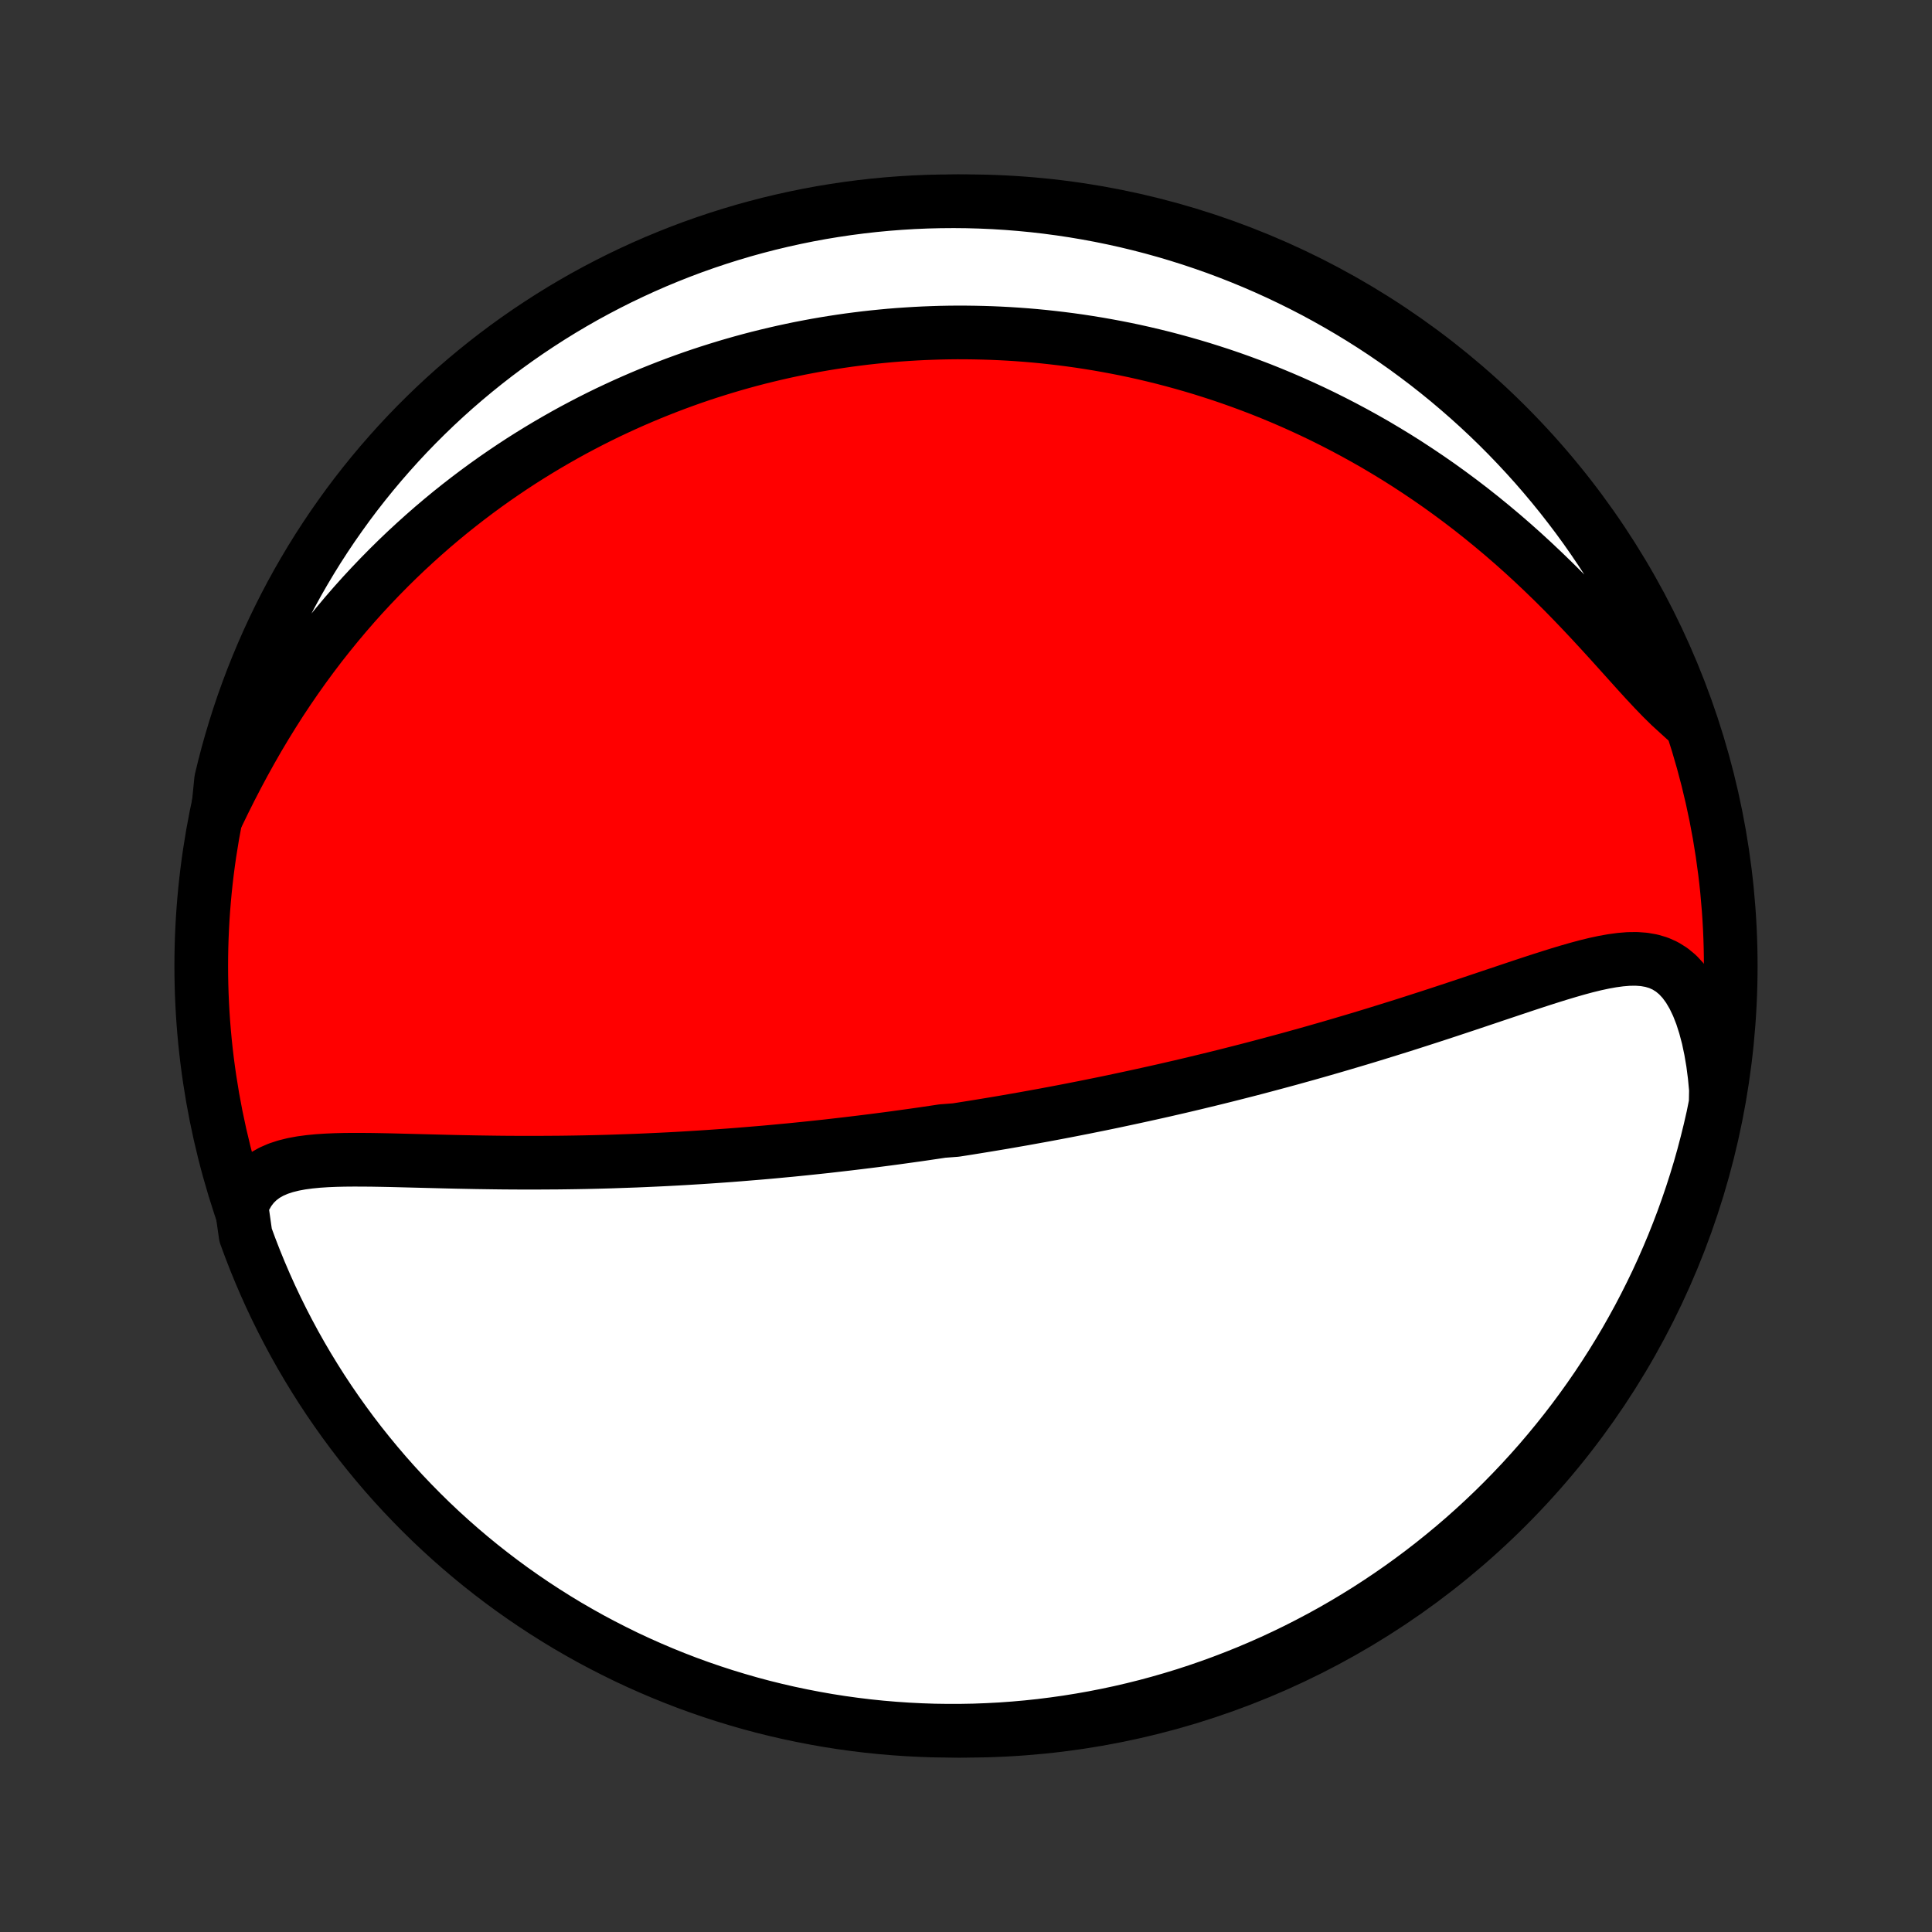 <?xml version="1.0" encoding="utf-8" standalone="no"?>
<!DOCTYPE svg PUBLIC "-//W3C//DTD SVG 1.1//EN"
  "http://www.w3.org/Graphics/SVG/1.1/DTD/svg11.dtd">
<!-- Created with matplotlib (http://matplotlib.org/) -->
<svg height="72pt" version="1.1" viewBox="0 0 72 72" width="72pt" xmlns="http://www.w3.org/2000/svg" xmlns:xlink="http://www.w3.org/1999/xlink">
 <rect x="0" y="0" width="72" height="72" fill="#333333" stroke="none"/>
 <defs>
  <style type="text/css">
*{stroke-linecap:butt;stroke-linejoin:round;}
  </style>
 </defs>
 <g id="figure_1">
  <g id="patch_1">
   <path d="
M0 72
L72 72
L72 0
L0 0
z
" style="fill:none;"/>
  </g>
  <g id="axes_1">
   <g id="PatchCollection_1">
    <defs>
     <path d="
M36 -7.5
C43.558 -7.5 50.808 -10.503 56.153 -15.848
C61.497 -21.192 64.5 -28.442 64.5 -36
C64.5 -43.558 61.497 -50.808 56.153 -56.153
C50.808 -61.497 43.558 -64.5 36 -64.5
C28.442 -64.5 21.192 -61.497 15.848 -56.153
C10.503 -50.808 7.5 -43.558 7.5 -36
C7.5 -28.442 10.503 -21.192 15.848 -15.848
C21.192 -10.503 28.442 -7.5 36 -7.5
z
" id="C0_0_a811fe30f3"/>
     <path d="
M9 -27.046
L9.126 -27.346
L9.277 -27.61
L9.453 -27.839
L9.653 -28.034
L9.873 -28.199
L10.113 -28.335
L10.371 -28.447
L10.643 -28.536
L10.929 -28.607
L11.226 -28.662
L11.534 -28.703
L11.85 -28.734
L12.174 -28.755
L12.503 -28.769
L12.839 -28.777
L13.178 -28.78
L13.521 -28.779
L13.868 -28.776
L14.216 -28.77
L14.567 -28.763
L14.919 -28.754
L15.272 -28.745
L15.625 -28.736
L15.978 -28.727
L16.332 -28.718
L16.684 -28.709
L17.037 -28.701
L17.388 -28.694
L17.738 -28.687
L18.086 -28.682
L18.433 -28.677
L18.779 -28.673
L19.122 -28.671
L19.464 -28.669
L19.803 -28.669
L20.14 -28.67
L20.476 -28.672
L20.809 -28.674
L21.139 -28.678
L21.468 -28.683
L21.793 -28.689
L22.117 -28.696
L22.438 -28.704
L22.756 -28.713
L23.072 -28.724
L23.386 -28.735
L23.697 -28.746
L24.006 -28.759
L24.312 -28.773
L24.616 -28.787
L24.917 -28.802
L25.217 -28.818
L25.514 -28.835
L25.808 -28.853
L26.101 -28.871
L26.391 -28.89
L26.679 -28.91
L26.965 -28.93
L27.249 -28.951
L27.532 -28.973
L27.812 -28.996
L28.09 -29.019
L28.367 -29.042
L28.641 -29.066
L28.914 -29.091
L29.186 -29.117
L29.456 -29.142
L29.724 -29.169
L29.991 -29.196
L30.257 -29.224
L30.521 -29.252
L30.784 -29.28
L31.046 -29.31
L31.306 -29.34
L31.566 -29.37
L31.824 -29.401
L32.081 -29.432
L32.338 -29.464
L32.594 -29.496
L32.849 -29.529
L33.103 -29.562
L33.357 -29.596
L33.61 -29.631
L33.862 -29.666
L34.114 -29.701
L34.366 -29.737
L34.617 -29.774
L34.868 -29.811
L35.119 -29.849
L35.62 -29.887
L35.87 -29.926
L36.12 -29.966
L36.371 -30.006
L36.622 -30.047
L36.872 -30.088
L37.123 -30.13
L37.375 -30.172
L37.627 -30.216
L37.879 -30.26
L38.132 -30.304
L38.385 -30.35
L38.639 -30.396
L38.894 -30.442
L39.149 -30.49
L39.405 -30.538
L39.662 -30.587
L39.92 -30.637
L40.179 -30.688
L40.439 -30.739
L40.7 -30.792
L40.963 -30.845
L41.226 -30.899
L41.491 -30.954
L41.757 -31.011
L42.025 -31.068
L42.294 -31.126
L42.564 -31.185
L42.836 -31.245
L43.11 -31.306
L43.386 -31.368
L43.663 -31.432
L43.942 -31.496
L44.222 -31.562
L44.505 -31.629
L44.79 -31.698
L45.076 -31.767
L45.365 -31.838
L45.655 -31.91
L45.948 -31.984
L46.243 -32.059
L46.54 -32.135
L46.839 -32.213
L47.141 -32.293
L47.444 -32.374
L47.75 -32.456
L48.059 -32.54
L48.369 -32.626
L48.682 -32.713
L48.997 -32.802
L49.315 -32.893
L49.634 -32.985
L49.956 -33.079
L50.28 -33.175
L50.607 -33.272
L50.935 -33.371
L51.266 -33.472
L51.598 -33.575
L51.932 -33.679
L52.269 -33.784
L52.607 -33.892
L52.946 -34.001
L53.287 -34.111
L53.63 -34.223
L53.974 -34.336
L54.318 -34.45
L54.664 -34.565
L55.01 -34.681
L55.356 -34.797
L55.703 -34.914
L56.05 -35.03
L56.396 -35.146
L56.742 -35.262
L57.087 -35.376
L57.43 -35.488
L57.772 -35.597
L58.112 -35.703
L58.449 -35.804
L58.783 -35.9
L59.113 -35.989
L59.44 -36.069
L59.761 -36.138
L60.077 -36.195
L60.387 -36.237
L60.689 -36.262
L60.983 -36.266
L61.269 -36.245
L61.544 -36.197
L61.808 -36.119
L62.06 -36.006
L62.299 -35.857
L62.524 -35.67
L62.734 -35.443
L62.928 -35.178
L63.107 -34.874
L63.27 -34.534
L63.416 -34.161
L63.545 -33.757
L63.659 -33.327
L63.755 -32.872
L63.836 -32.397
L63.9 -31.904
L63.948 -31.395
L63.938 -30.874
L63.836 -30.37
L63.725 -29.884
L63.605 -29.399
L63.478 -28.916
L63.342 -28.435
L63.197 -27.957
L63.044 -27.481
L62.883 -27.008
L62.714 -26.537
L62.536 -26.069
L62.351 -25.604
L62.157 -25.143
L61.956 -24.685
L61.747 -24.23
L61.529 -23.779
L61.304 -23.331
L61.072 -22.888
L60.831 -22.448
L60.584 -22.012
L60.328 -21.581
L60.065 -21.154
L59.795 -20.732
L59.518 -20.314
L59.233 -19.901
L58.942 -19.494
L58.643 -19.09
L58.338 -18.693
L58.025 -18.3
L57.706 -17.913
L57.381 -17.531
L57.048 -17.155
L56.71 -16.785
L56.365 -16.421
L56.014 -16.062
L55.657 -15.71
L55.294 -15.364
L54.925 -15.024
L54.55 -14.69
L54.169 -14.363
L53.783 -14.043
L53.392 -13.729
L52.995 -13.422
L52.593 -13.122
L52.187 -12.829
L51.775 -12.543
L51.358 -12.264
L50.937 -11.992
L50.511 -11.728
L50.081 -11.471
L49.646 -11.221
L49.207 -10.979
L48.764 -10.745
L48.318 -10.518
L47.867 -10.299
L47.413 -10.088
L46.956 -9.885
L46.495 -9.69
L46.031 -9.503
L45.564 -9.324
L45.094 -9.153
L44.621 -8.99
L44.146 -8.835
L43.668 -8.689
L43.188 -8.551
L42.705 -8.421
L42.221 -8.3
L41.734 -8.187
L41.246 -8.083
L40.757 -7.987
L40.265 -7.9
L39.773 -7.821
L39.279 -7.751
L38.785 -7.689
L38.289 -7.636
L37.793 -7.592
L37.297 -7.556
L36.8 -7.53
L36.302 -7.511
L35.805 -7.502
L35.307 -7.501
L34.81 -7.508
L34.313 -7.525
L33.817 -7.55
L33.322 -7.584
L32.827 -7.626
L32.333 -7.677
L31.84 -7.737
L31.349 -7.805
L30.859 -7.882
L30.37 -7.968
L29.884 -8.062
L29.399 -8.164
L28.916 -8.275
L28.435 -8.394
L27.957 -8.522
L27.481 -8.659
L27.008 -8.803
L26.537 -8.956
L26.069 -9.117
L25.604 -9.286
L25.143 -9.464
L24.685 -9.649
L24.23 -9.843
L23.779 -10.044
L23.331 -10.253
L22.888 -10.471
L22.448 -10.696
L22.012 -10.928
L21.581 -11.169
L21.154 -11.416
L20.732 -11.672
L20.314 -11.935
L19.901 -12.205
L19.494 -12.482
L19.09 -12.767
L18.693 -13.058
L18.3 -13.357
L17.913 -13.662
L17.531 -13.975
L17.155 -14.294
L16.785 -14.619
L16.421 -14.951
L16.062 -15.29
L15.71 -15.635
L15.364 -15.986
L15.024 -16.343
L14.69 -16.706
L14.363 -17.075
L14.043 -17.45
L13.729 -17.831
L13.422 -18.216
L13.122 -18.608
L12.829 -19.005
L12.543 -19.407
L12.264 -19.813
L11.992 -20.225
L11.728 -20.642
L11.471 -21.063
L11.221 -21.489
L10.979 -21.919
L10.745 -22.354
L10.518 -22.793
L10.299 -23.236
L10.088 -23.682
L9.885 -24.133
L9.69 -24.587
L9.503 -25.044
L9.324 -25.505
L9.153 -25.969
z
" id="C0_1_49ca69556e"/>
     <path d="
M8.111 -41.639
L8.345 -42.121
L8.586 -42.603
L8.834 -43.082
L9.088 -43.557
L9.349 -44.028
L9.615 -44.493
L9.888 -44.951
L10.167 -45.403
L10.45 -45.848
L10.739 -46.284
L11.033 -46.712
L11.331 -47.132
L11.633 -47.543
L11.939 -47.946
L12.249 -48.339
L12.561 -48.723
L12.877 -49.099
L13.194 -49.465
L13.514 -49.822
L13.837 -50.17
L14.161 -50.509
L14.486 -50.839
L14.812 -51.16
L15.14 -51.473
L15.469 -51.777
L15.798 -52.073
L16.127 -52.361
L16.457 -52.64
L16.787 -52.912
L17.117 -53.175
L17.448 -53.432
L17.777 -53.68
L18.107 -53.922
L18.436 -54.156
L18.765 -54.383
L19.093 -54.604
L19.42 -54.818
L19.747 -55.025
L20.073 -55.226
L20.398 -55.421
L20.723 -55.61
L21.046 -55.793
L21.369 -55.971
L21.691 -56.142
L22.012 -56.309
L22.332 -56.47
L22.651 -56.626
L22.97 -56.776
L23.287 -56.922
L23.604 -57.063
L23.919 -57.199
L24.234 -57.331
L24.549 -57.458
L24.862 -57.581
L25.175 -57.7
L25.486 -57.814
L25.798 -57.925
L26.108 -58.031
L26.418 -58.133
L26.728 -58.231
L27.037 -58.326
L27.345 -58.417
L27.653 -58.504
L27.961 -58.588
L28.268 -58.668
L28.575 -58.744
L28.881 -58.817
L29.188 -58.887
L29.494 -58.953
L29.801 -59.017
L30.107 -59.076
L30.413 -59.133
L30.719 -59.186
L31.026 -59.236
L31.332 -59.283
L31.639 -59.327
L31.947 -59.367
L32.254 -59.405
L32.562 -59.439
L32.87 -59.47
L33.179 -59.499
L33.489 -59.524
L33.799 -59.545
L34.11 -59.564
L34.422 -59.58
L34.734 -59.592
L35.047 -59.602
L35.362 -59.608
L35.677 -59.611
L35.993 -59.61
L36.311 -59.606
L36.63 -59.599
L36.95 -59.589
L37.271 -59.575
L37.594 -59.558
L37.918 -59.537
L38.243 -59.513
L38.57 -59.485
L38.899 -59.453
L39.229 -59.417
L39.561 -59.378
L39.895 -59.335
L40.23 -59.288
L40.568 -59.236
L40.907 -59.181
L41.248 -59.121
L41.592 -59.057
L41.937 -58.989
L42.284 -58.916
L42.633 -58.838
L42.985 -58.755
L43.339 -58.668
L43.694 -58.575
L44.052 -58.477
L44.413 -58.374
L44.775 -58.266
L45.14 -58.151
L45.507 -58.032
L45.876 -57.906
L46.247 -57.774
L46.62 -57.636
L46.996 -57.492
L47.373 -57.341
L47.753 -57.183
L48.134 -57.019
L48.518 -56.847
L48.903 -56.669
L49.29 -56.483
L49.679 -56.289
L50.069 -56.088
L50.461 -55.879
L50.854 -55.662
L51.248 -55.438
L51.642 -55.204
L52.038 -54.963
L52.434 -54.713
L52.83 -54.454
L53.227 -54.187
L53.623 -53.912
L54.019 -53.627
L54.414 -53.334
L54.808 -53.033
L55.2 -52.723
L55.591 -52.404
L55.98 -52.078
L56.367 -51.743
L56.751 -51.401
L57.131 -51.052
L57.508 -50.696
L57.882 -50.334
L58.251 -49.967
L58.615 -49.595
L58.974 -49.22
L59.328 -48.843
L59.677 -48.465
L60.02 -48.089
L60.356 -47.716
L60.686 -47.349
L61.01 -46.989
L61.327 -46.641
L61.638 -46.308
L61.943 -45.992
L62.241 -45.699
L62.533 -45.432
L62.795 -45.194
L62.621 -45.711
L62.439 -46.177
L62.25 -46.64
L62.052 -47.1
L61.846 -47.556
L61.633 -48.009
L61.411 -48.458
L61.182 -48.904
L60.946 -49.345
L60.701 -49.783
L60.449 -50.216
L60.19 -50.645
L59.923 -51.069
L59.649 -51.489
L59.368 -51.904
L59.08 -52.315
L58.785 -52.72
L58.482 -53.12
L58.173 -53.516
L57.857 -53.905
L57.535 -54.289
L57.206 -54.668
L56.87 -55.041
L56.528 -55.408
L56.18 -55.77
L55.826 -56.125
L55.466 -56.474
L55.099 -56.817
L54.727 -57.153
L54.349 -57.483
L53.966 -57.807
L53.577 -58.124
L53.183 -58.434
L52.783 -58.737
L52.379 -59.034
L51.969 -59.323
L51.555 -59.606
L51.136 -59.881
L50.712 -60.149
L50.284 -60.409
L49.851 -60.662
L49.414 -60.908
L48.974 -61.146
L48.529 -61.376
L48.08 -61.598
L47.628 -61.813
L47.172 -62.02
L46.713 -62.219
L46.25 -62.41
L45.784 -62.593
L45.316 -62.768
L44.844 -62.934
L44.37 -63.093
L43.893 -63.243
L43.414 -63.385
L42.933 -63.519
L42.449 -63.644
L41.964 -63.761
L41.477 -63.869
L40.987 -63.969
L40.497 -64.06
L40.005 -64.143
L39.512 -64.217
L39.018 -64.283
L38.523 -64.34
L38.027 -64.388
L37.531 -64.428
L37.034 -64.459
L36.536 -64.481
L36.039 -64.495
L35.542 -64.5
L35.044 -64.496
L34.547 -64.484
L34.051 -64.463
L33.555 -64.433
L33.06 -64.395
L32.566 -64.348
L32.072 -64.292
L31.58 -64.228
L31.09 -64.155
L30.6 -64.074
L30.113 -63.984
L29.627 -63.885
L29.143 -63.778
L28.662 -63.663
L28.182 -63.539
L27.705 -63.407
L27.23 -63.266
L26.758 -63.117
L26.289 -62.96
L25.823 -62.795
L25.36 -62.621
L24.9 -62.439
L24.444 -62.25
L23.991 -62.052
L23.542 -61.846
L23.096 -61.633
L22.655 -61.411
L22.217 -61.182
L21.784 -60.946
L21.355 -60.701
L20.93 -60.449
L20.511 -60.19
L20.096 -59.923
L19.685 -59.649
L19.28 -59.368
L18.88 -59.08
L18.485 -58.785
L18.095 -58.482
L17.711 -58.173
L17.332 -57.857
L16.959 -57.535
L16.592 -57.206
L16.23 -56.87
L15.875 -56.528
L15.526 -56.18
L15.183 -55.826
L14.847 -55.466
L14.517 -55.099
L14.193 -54.727
L13.876 -54.349
L13.566 -53.966
L13.262 -53.577
L12.966 -53.183
L12.677 -52.783
L12.394 -52.379
L12.119 -51.969
L11.851 -51.555
L11.591 -51.136
L11.338 -50.712
L11.092 -50.284
L10.854 -49.851
L10.624 -49.414
L10.402 -48.974
L10.187 -48.529
L9.98 -48.08
L9.781 -47.628
L9.59 -47.172
L9.407 -46.713
L9.232 -46.25
L9.065 -45.784
L8.907 -45.316
L8.757 -44.844
L8.615 -44.37
L8.481 -43.893
L8.356 -43.414
L8.239 -42.933
z
" id="C0_2_44a391bd9d"/>
    </defs>
    <g clip-path="url(#p1bffca34e9)">
     <use style="fill:#ff0000;stroke:#000000;stroke-width:2.0;" x="0.0" xlink:href="#C0_0_a811fe30f3" y="72.0"/>
    </g>
    <g clip-path="url(#p1bffca34e9)">
     <use style="fill:#ffffff;stroke:#000000;stroke-width:2.0;" x="0.0" xlink:href="#C0_1_49ca69556e" y="72.0"/>
    </g>
    <g clip-path="url(#p1bffca34e9)">
     <use style="fill:#ffffff;stroke:#000000;stroke-width:2.0;" x="0.0" xlink:href="#C0_2_44a391bd9d" y="72.0"/>
    </g>
   </g>
  </g>
 </g>
 <defs>
  <clipPath id="p1bffca34e9">
   <rect height="72.0" width="72.0" x="0.0" y="0.0"/>
  </clipPath>
 </defs>
</svg>
